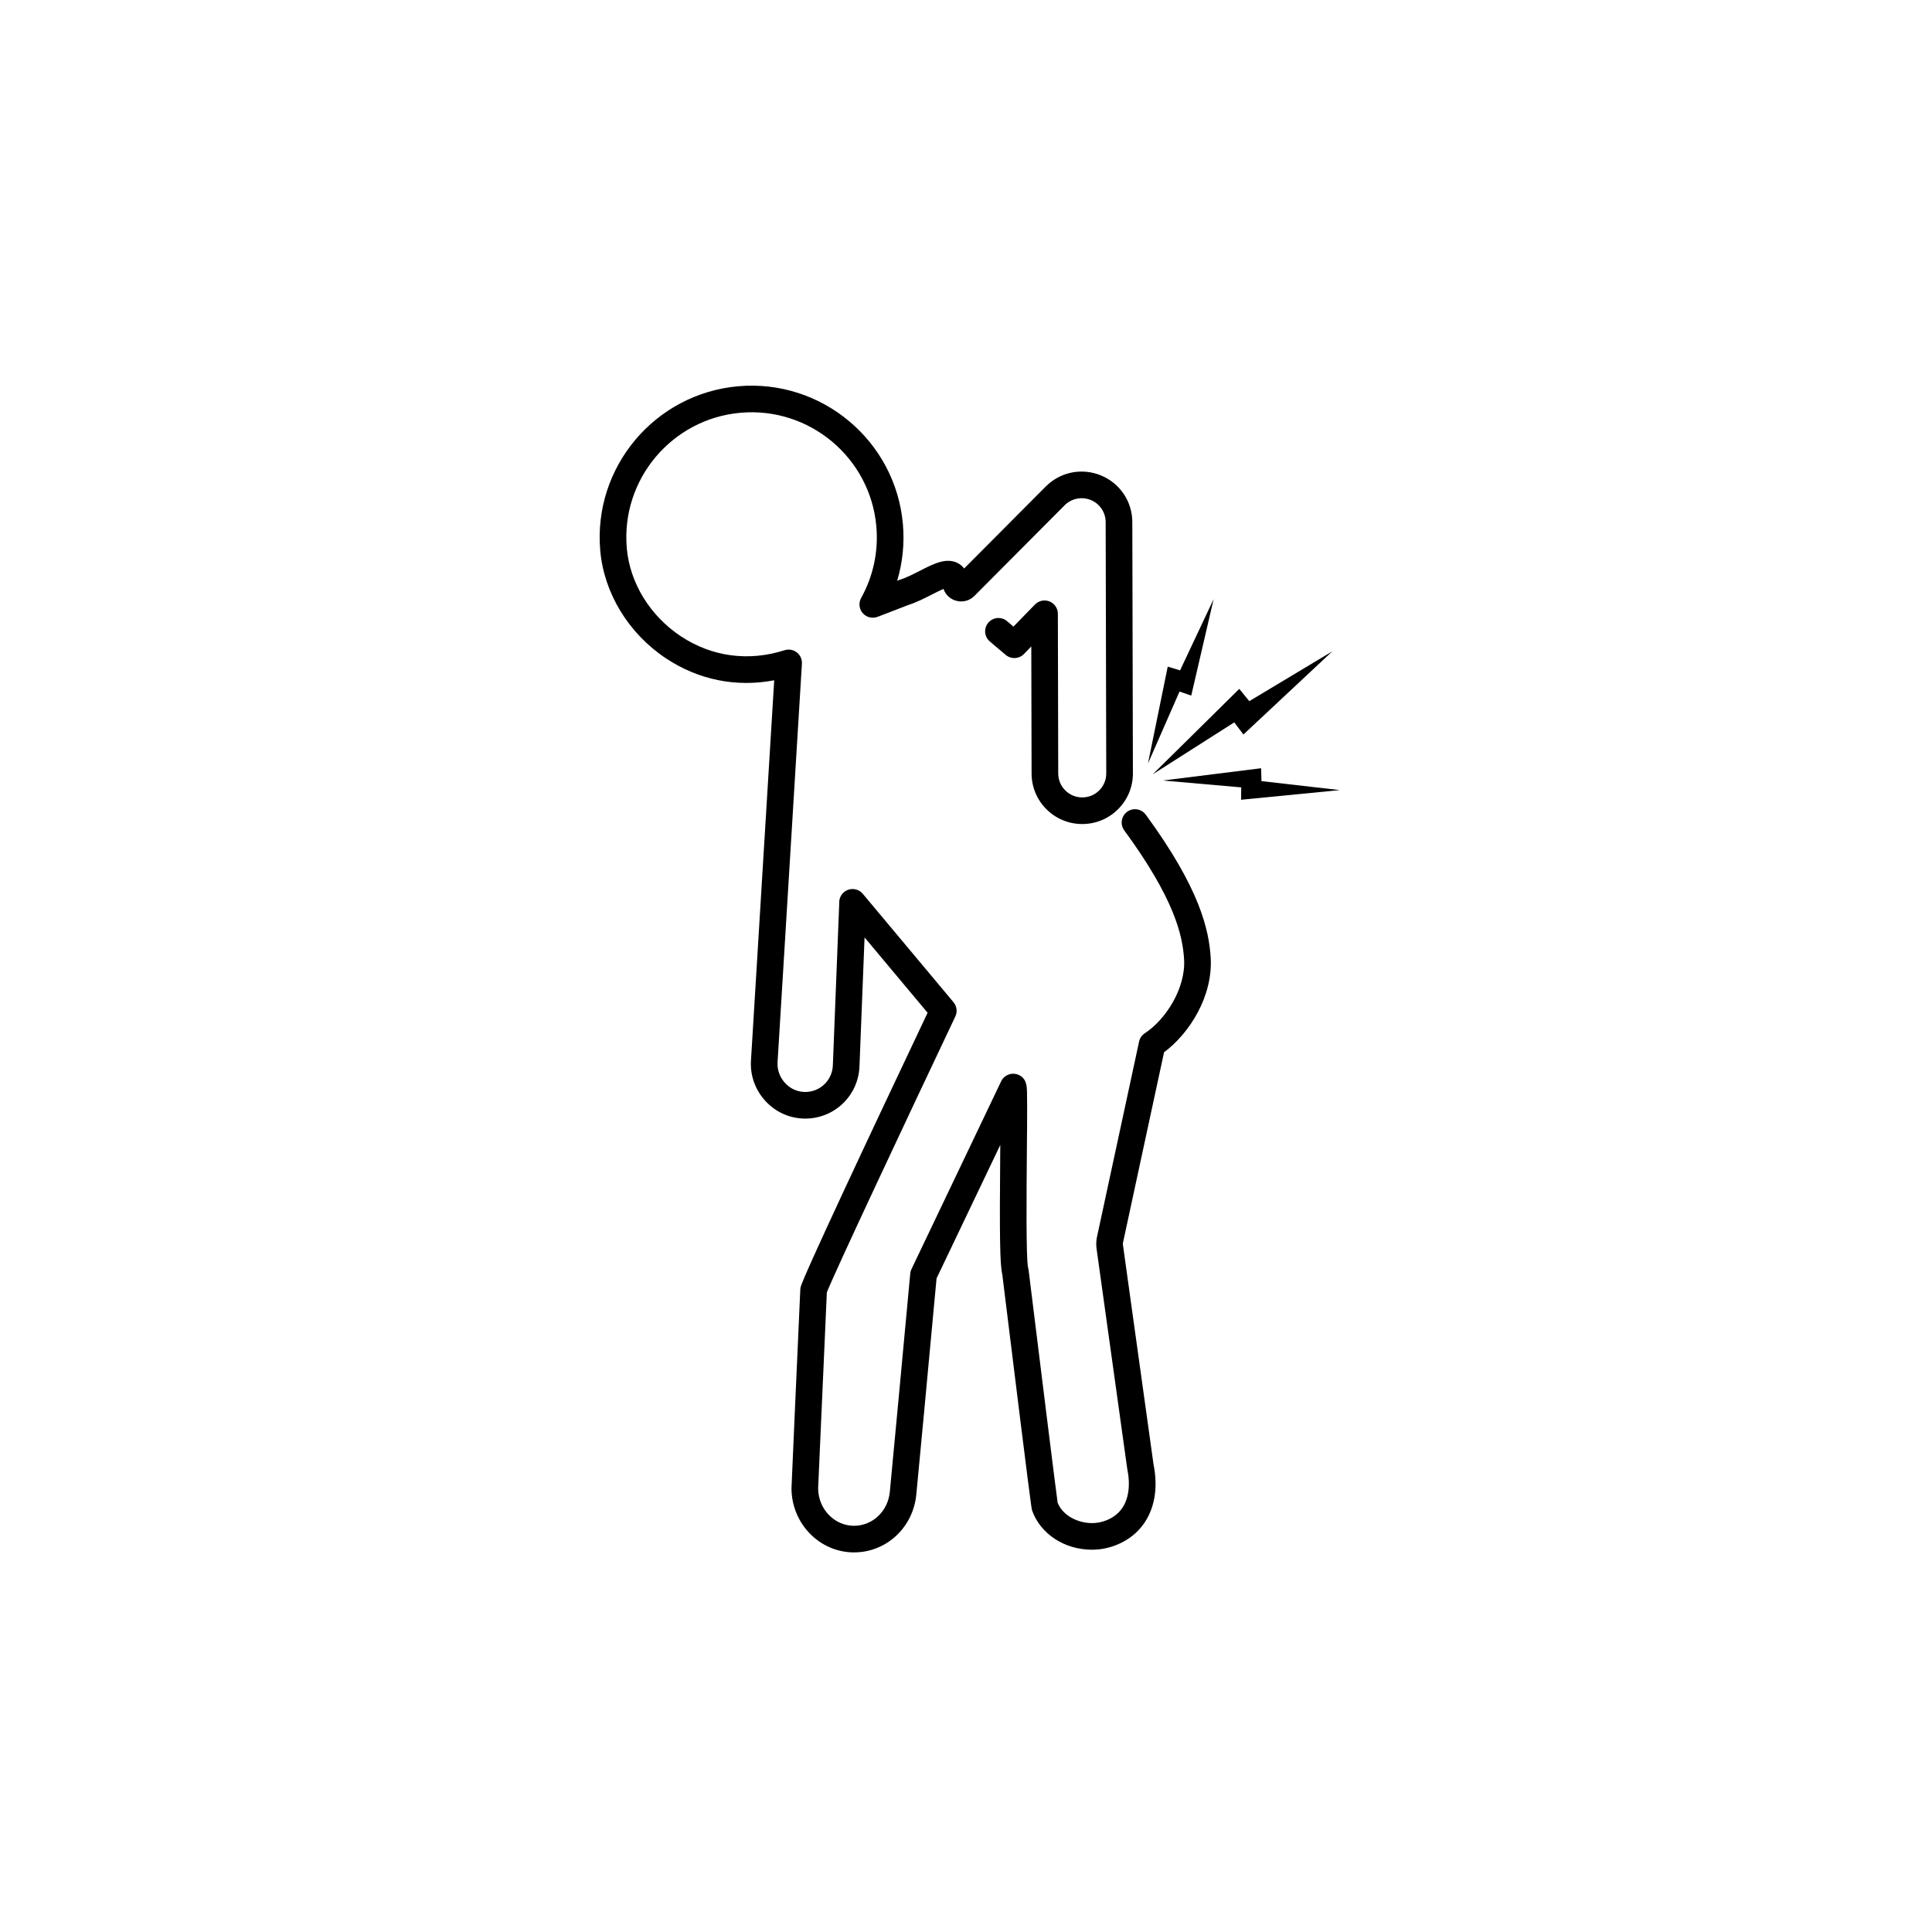 <svg xmlns="http://www.w3.org/2000/svg" xmlns:xlink="http://www.w3.org/1999/xlink" width="1080" zoomAndPan="magnify" viewBox="0 0 810 810" height="1080" preserveAspectRatio="xMidYMid meet" version="1.0"><defs><clipPath id="ceb553c7b9"><path d="M 251 161 L 508 161 L 508 650.852 L 251 650.852 Z M 251 161 " clip-rule="nonzero"/></clipPath><clipPath id="2251bfe3ca"><path d="M 487 322 L 561.887 322 L 561.887 336 L 487 336 Z M 487 322 " clip-rule="nonzero"/></clipPath></defs><rect x="-81" width="972" fill="#ffffff" y="-81" height="972" fill-opacity="1"/><rect x="-81" width="972" fill="#ffffff" y="-81" height="972" fill-opacity="1"/><g clip-path="url(#ceb553c7b9)"><path fill="#000000" d="M 358.07 650.852 C 343.605 650.852 331.836 638.758 331.836 623.895 C 331.836 623.066 334.152 571.344 335.531 540.582 C 335.543 540.301 335.578 540.023 335.633 539.746 C 336.387 535.945 364.652 475.797 388.902 424.605 L 362.469 393.016 L 360.336 447.117 C 359.855 459.367 349.863 468.969 337.586 468.973 C 337.293 468.973 337 468.965 336.703 468.953 C 330.711 468.727 325.121 466.141 320.973 461.668 C 316.762 457.129 314.578 451.25 314.82 445.125 C 314.82 445.086 314.82 445.043 314.824 445.004 L 324.59 285.211 C 308.734 288.242 292.883 285.086 279.242 276.035 C 263.535 265.609 253.223 248.711 251.656 230.824 C 248.594 195.895 274.566 164.992 309.551 161.934 C 344.531 158.883 375.484 184.812 378.547 219.742 C 379.254 227.824 378.426 235.855 376.141 243.492 L 376.816 243.23 C 376.93 243.188 377.043 243.148 377.156 243.113 C 379.922 242.242 382.879 240.73 385.742 239.266 C 391.48 236.328 396.898 233.555 401.676 236.152 C 402.504 236.602 403.426 237.289 404.23 238.332 L 438.309 204.102 C 438.66 203.738 439.086 203.336 439.527 202.953 C 445.59 197.664 453.992 196.254 461.457 199.273 C 469.5 202.52 474.707 210.219 474.73 218.879 L 474.977 324.223 C 474.988 329.887 472.793 335.215 468.789 339.23 C 464.785 343.246 459.457 345.465 453.785 345.477 L 453.734 345.477 C 448.078 345.477 442.762 343.285 438.754 339.301 C 434.734 335.305 432.512 329.984 432.496 324.32 L 432.375 271.027 L 429.277 274.211 C 427.25 276.297 423.957 276.473 421.715 274.621 C 419.367 272.688 415.145 269.059 414.965 268.902 C 412.625 266.895 412.359 263.375 414.371 261.039 C 416.383 258.703 419.91 258.438 422.246 260.445 C 422.27 260.465 423.449 261.48 424.895 262.707 L 433.922 253.438 C 435.508 251.812 437.918 251.305 440.023 252.156 C 442.129 253.008 443.508 255.047 443.516 257.312 L 443.668 324.293 C 443.676 326.98 444.73 329.5 446.633 331.395 C 448.535 333.281 451.055 334.32 453.734 334.32 L 453.758 334.32 C 456.449 334.316 458.973 333.266 460.871 331.363 C 462.766 329.457 463.809 326.93 463.801 324.246 L 463.555 218.906 C 463.547 214.801 461.078 211.152 457.266 209.609 C 453.727 208.18 449.746 208.848 446.871 211.352 C 446.664 211.535 446.465 211.727 446.277 211.918 L 408.52 249.848 C 406.363 252.016 403.227 252.727 400.336 251.703 C 398.039 250.887 396.316 249.117 395.566 246.898 C 394.113 247.516 392.242 248.473 390.836 249.191 C 387.762 250.766 384.285 252.543 380.68 253.699 L 367.934 258.609 C 365.738 259.453 363.254 258.836 361.711 257.066 C 360.168 255.297 359.898 252.75 361.039 250.699 C 366.125 241.551 368.332 231.184 367.414 220.715 C 364.891 191.91 339.371 170.523 310.52 173.047 C 281.676 175.566 260.262 201.051 262.785 229.855 C 264.059 244.391 272.523 258.18 285.426 266.742 C 298.402 275.355 313.852 277.438 328.926 272.609 C 330.68 272.047 332.602 272.387 334.059 273.516 C 335.516 274.648 336.32 276.422 336.207 278.262 L 325.98 445.617 C 325.871 448.742 327.004 451.75 329.172 454.09 C 331.289 456.371 334.121 457.691 337.141 457.805 C 337.301 457.812 337.445 457.816 337.59 457.816 C 343.84 457.816 348.93 452.922 349.176 446.676 L 351.852 378.715 C 351.855 378.645 351.852 378.574 351.852 378.5 L 351.852 378.289 C 351.859 375.945 353.336 373.855 355.543 373.062 C 357.75 372.266 360.219 372.93 361.727 374.73 L 399.77 420.191 C 401.164 421.859 401.461 424.188 400.531 426.152 C 380.191 469.066 349.598 534.168 346.656 541.852 C 345.406 569.766 343.09 621.504 343.008 623.965 C 343.043 632.645 349.785 639.695 358.07 639.695 C 365.844 639.695 372.285 633.586 373.055 625.48 C 373.059 625.414 373.066 625.344 373.078 625.273 C 373.379 622.633 379.344 558.523 381.625 533.965 C 381.684 533.309 381.859 532.672 382.145 532.078 L 419.738 453.344 C 421.008 450.688 424.121 449.473 426.859 450.57 C 430.387 451.98 430.492 455.328 430.57 457.77 C 430.613 459.133 430.633 461.078 430.637 463.715 C 430.645 468.594 430.586 475.375 430.523 482.555 C 430.379 499.285 430.141 527.223 431.008 531.391 C 431.117 531.727 431.195 532.074 431.238 532.43 C 435.766 569.152 442.586 624.16 443.414 630.004 C 445.781 635.883 452.477 638.566 457.82 638.566 L 457.84 638.566 C 459.766 638.566 461.668 638.223 463.492 637.543 C 474.871 633.289 473.688 621.102 472.648 616.059 C 472.625 615.941 472.602 615.824 472.586 615.707 L 459.746 523.566 C 459.512 521.875 459.574 520.172 459.934 518.504 L 477.57 436.684 C 477.879 435.246 478.746 433.988 479.98 433.184 C 488.672 427.523 497.203 414.352 496.43 402.109 C 495.793 392.051 492.367 376.824 471.348 348.141 C 469.527 345.652 470.07 342.164 472.559 340.344 C 475.047 338.523 478.543 339.066 480.367 341.551 C 503.094 372.57 506.848 389.832 507.582 401.406 C 508.598 417.539 498.797 433.164 488.031 441.172 L 470.855 520.852 C 470.77 521.242 470.758 521.637 470.812 522.031 L 483.629 613.996 C 486.859 630.023 480.652 643.039 467.402 647.992 C 464.316 649.141 461.102 649.723 457.844 649.723 L 457.812 649.723 C 446.309 649.723 436.23 643.133 432.727 633.316 C 432.453 632.547 432.254 632 420.195 534.176 C 419.203 530.031 419.043 518.461 419.352 482.457 C 419.359 481.652 419.367 480.84 419.375 480.023 L 392.652 535.98 C 389.617 568.668 384.688 621.668 384.168 626.531 L 384.172 626.531 C 382.859 640.395 371.637 650.848 358.066 650.848 Z M 430.926 531.152 C 430.945 531.207 430.965 531.262 430.98 531.312 C 430.961 531.254 430.941 531.199 430.926 531.152 Z M 430.926 531.152 " fill-opacity="1" fill-rule="nonzero"/></g><g clip-path="url(#2251bfe3ca)"><path fill="#000000" d="M 487.512 327.23 L 520.383 330.113 L 520.34 335.297 L 561.723 331.25 L 528.879 327.488 L 528.719 322.09 Z M 487.512 327.23 " fill-opacity="1" fill-rule="nonzero"/></g><path fill="#000000" d="M 483.289 324.633 L 517.465 302.863 L 521.312 307.945 L 558.59 273.07 L 523.773 293.961 L 519.57 288.816 Z M 483.289 324.633 " fill-opacity="1" fill-rule="nonzero"/><path fill="#000000" d="M 481.289 320.113 L 494.527 289.934 L 499.434 291.633 L 508.82 251.184 L 494.75 281.059 L 489.578 279.484 Z M 481.289 320.113 " fill-opacity="1" fill-rule="nonzero"/></svg>